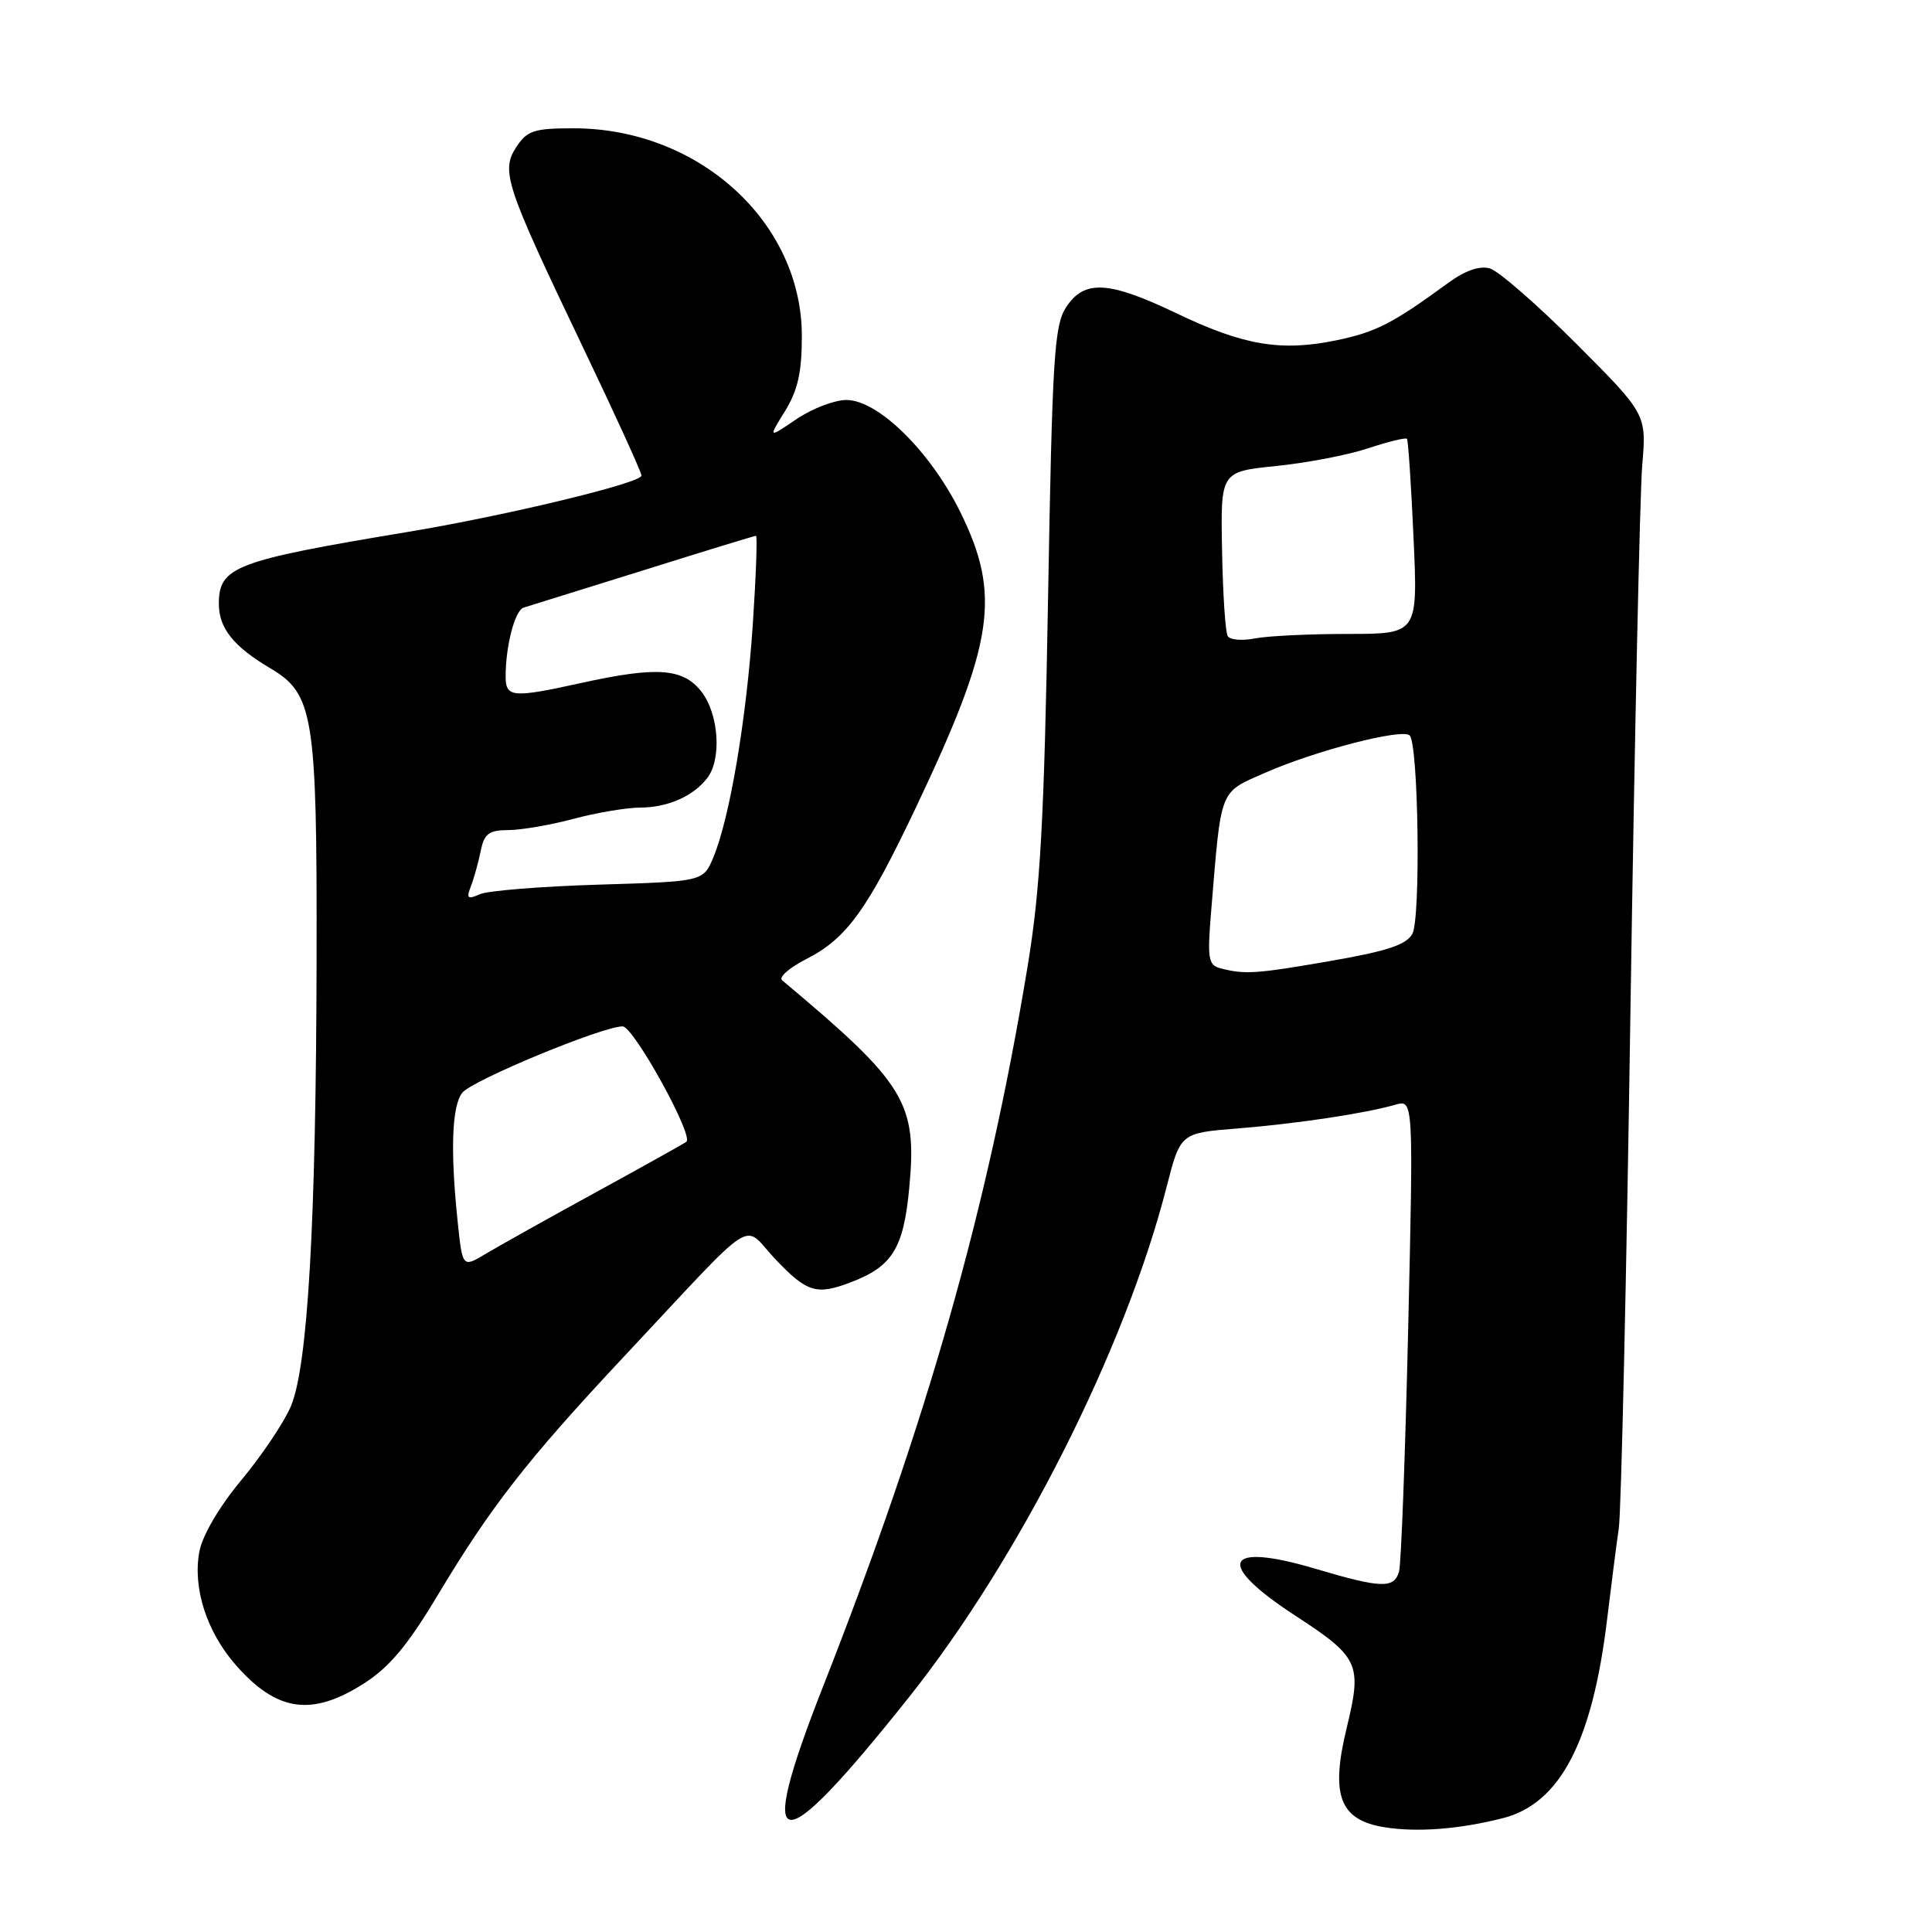 <?xml version="1.0" encoding="UTF-8" standalone="no"?>
<!DOCTYPE svg PUBLIC "-//W3C//DTD SVG 1.1//EN" "http://www.w3.org/Graphics/SVG/1.1/DTD/svg11.dtd" >
<svg xmlns="http://www.w3.org/2000/svg" xmlns:xlink="http://www.w3.org/1999/xlink" version="1.1" viewBox="0 0 256 256">
 <g >
 <path fill="currentColor"
d=" M 199.16 240.91 C 206.70 238.98 210.98 230.83 212.94 214.65 C 213.48 210.17 214.18 204.70 214.50 202.50 C 214.82 200.30 215.52 169.25 216.05 133.50 C 216.59 97.75 217.29 65.44 217.60 61.69 C 218.18 54.88 218.18 54.88 208.84 45.52 C 203.70 40.38 198.56 35.90 197.42 35.57 C 196.06 35.18 194.15 35.84 191.92 37.47 C 184.51 42.88 182.35 43.99 177.09 45.09 C 169.76 46.61 164.77 45.77 155.95 41.54 C 146.90 37.21 143.69 37.02 141.27 40.70 C 139.69 43.12 139.43 47.29 138.87 79.45 C 138.35 108.91 137.85 117.78 136.17 128.00 C 130.91 160.00 122.86 188.36 109.08 223.42 C 99.97 246.60 102.86 246.98 120.42 224.92 C 135.07 206.51 149.05 178.82 154.57 157.32 C 156.41 150.13 156.41 150.13 163.95 149.53 C 171.88 148.89 180.86 147.54 184.89 146.38 C 187.29 145.69 187.29 145.69 186.59 176.10 C 186.20 192.82 185.66 207.29 185.38 208.25 C 184.71 210.52 183.03 210.46 174.31 207.87 C 162.16 204.27 160.93 207.11 171.63 214.08 C 180.11 219.61 180.50 220.47 178.45 228.93 C 176.26 237.92 177.51 241.18 183.51 242.13 C 187.84 242.81 193.39 242.38 199.16 240.91 Z  M 48.14 223.12 C 51.57 220.95 53.98 218.08 58.00 211.37 C 65.05 199.61 69.88 193.42 82.60 179.84 C 100.83 160.39 98.21 162.08 102.75 166.86 C 106.92 171.25 108.19 171.64 112.68 169.93 C 118.24 167.83 119.72 165.44 120.48 157.42 C 121.54 146.08 120.03 143.62 103.63 129.89 C 103.15 129.49 104.59 128.23 106.82 127.09 C 112.20 124.35 114.91 120.60 121.40 106.92 C 131.73 85.14 132.67 78.86 127.25 67.86 C 123.30 59.84 116.36 53.00 112.16 53.00 C 110.58 53.00 107.59 54.14 105.53 55.54 C 101.78 58.09 101.78 58.09 104.02 54.47 C 105.71 51.73 106.25 49.33 106.25 44.54 C 106.25 29.44 92.59 17.00 75.99 17.00 C 70.78 17.00 69.85 17.30 68.43 19.46 C 66.34 22.65 66.95 24.49 77.13 45.78 C 81.46 54.82 85.00 62.58 85.00 63.02 C 85.00 64.00 67.02 68.33 54.00 70.49 C 31.09 74.30 29.00 75.09 29.00 80.02 C 29.00 83.24 30.95 85.67 35.83 88.56 C 41.55 91.94 42.01 94.77 41.95 126.77 C 41.89 161.94 40.79 181.09 38.53 186.37 C 37.62 188.50 34.67 192.89 31.98 196.12 C 29.06 199.63 26.82 203.44 26.42 205.59 C 25.51 210.40 27.39 216.23 31.24 220.62 C 36.66 226.80 41.27 227.48 48.14 223.12 Z  M 161.70 128.30 C 160.10 127.89 159.96 127.02 160.49 120.67 C 161.84 104.27 161.52 105.10 167.58 102.42 C 174.24 99.48 185.81 96.48 186.79 97.45 C 187.95 98.61 188.27 121.63 187.15 123.73 C 186.37 125.18 183.82 126.03 176.31 127.33 C 166.40 129.05 164.96 129.15 161.70 128.30 Z  M 162.68 84.29 C 162.37 83.80 162.03 78.69 161.93 72.94 C 161.73 62.50 161.73 62.50 169.09 61.75 C 173.14 61.34 178.63 60.29 181.29 59.40 C 183.95 58.52 186.26 57.95 186.43 58.15 C 186.59 58.34 186.99 64.24 187.30 71.25 C 187.88 84.00 187.88 84.00 178.56 84.00 C 173.44 84.00 167.90 84.27 166.25 84.60 C 164.59 84.93 162.99 84.79 162.68 84.29 Z  M 60.64 161.85 C 59.66 152.46 59.87 146.55 61.25 144.80 C 62.54 143.15 79.83 136.00 82.50 136.00 C 83.94 136.00 91.95 150.49 90.95 151.29 C 90.70 151.50 85.33 154.49 79.00 157.96 C 72.67 161.42 66.10 165.10 64.39 166.12 C 61.28 167.99 61.28 167.99 60.64 161.85 Z  M 62.40 117.42 C 62.81 116.37 63.39 114.26 63.70 112.75 C 64.16 110.46 64.77 110.00 67.38 109.99 C 69.09 109.98 72.97 109.31 76.00 108.50 C 79.03 107.69 82.99 107.02 84.82 107.01 C 88.48 107.00 91.86 105.51 93.72 103.09 C 95.66 100.56 95.24 94.58 92.93 91.63 C 90.49 88.53 87.05 88.29 77.00 90.50 C 67.88 92.51 67.00 92.43 67.00 89.62 C 67.00 85.55 68.24 80.84 69.39 80.51 C 70.00 80.33 77.09 78.12 85.15 75.60 C 93.21 73.07 99.96 71.00 100.17 71.00 C 100.37 71.00 100.18 76.29 99.75 82.75 C 98.90 95.34 96.69 108.42 94.52 113.61 C 93.18 116.80 93.18 116.80 79.34 117.22 C 71.73 117.45 64.63 118.02 63.58 118.49 C 61.95 119.21 61.77 119.05 62.40 117.42 Z "/>
</g>
</svg>